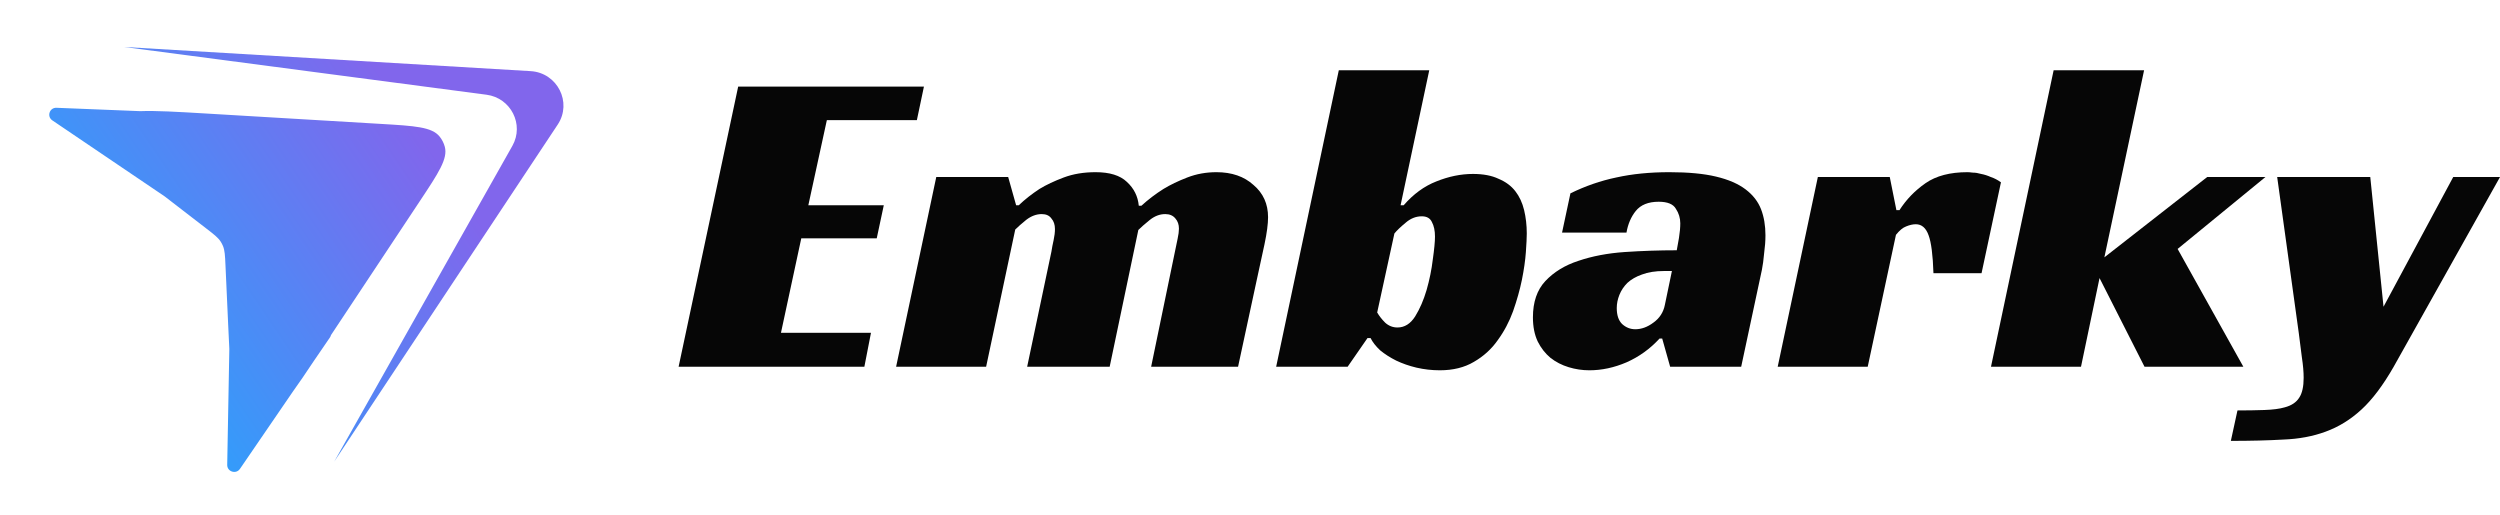 <svg width="165" height="34" viewBox="0 0 165 34" fill="none" xmlns="http://www.w3.org/2000/svg">
<path d="M35.022 4.695C36.786 4.8 37.78 6.759 36.81 8.221L22.056 30.47L33.818 9.624C34.609 8.22 33.72 6.464 32.11 6.252L8.178 3.1L35.022 4.695Z" fill="url(#paint0_linear_8_187)"/>
<path d="M25.146 8.178C27.384 8.311 28.503 8.378 29.014 9.012C29.175 9.211 29.292 9.442 29.358 9.689C29.566 10.474 28.951 11.401 27.721 13.256L21.844 22.118C21.832 22.171 21.809 22.223 21.776 22.271L20.692 23.855C20.176 24.631 19.73 25.292 19.334 25.838L15.836 30.947C15.579 31.321 14.988 31.133 14.996 30.681L15.136 23.031C15.112 22.569 15.089 22.068 15.064 21.527L14.882 17.519C14.852 16.858 14.837 16.527 14.715 16.233C14.674 16.135 14.625 16.041 14.568 15.952C14.396 15.683 14.133 15.479 13.605 15.073L11.367 13.347C11.199 13.217 11.036 13.091 10.877 12.968L3.453 7.944C3.072 7.686 3.268 7.095 3.729 7.114L9.254 7.336C10.281 7.295 11.701 7.379 13.583 7.491L25.146 8.178Z" fill="url(#paint1_linear_8_187)"/>
<path d="M156.438 11.684L157.312 20.245L161.913 11.684H165L157.982 24.206C157.283 25.429 156.574 26.37 155.856 27.03C155.138 27.691 154.351 28.176 153.497 28.487C152.662 28.797 151.731 28.972 150.702 29.011C149.692 29.069 148.537 29.098 147.236 29.098L147.673 27.089C148.314 27.089 148.906 27.079 149.449 27.06C150.012 27.04 150.459 26.982 150.789 26.885C151.235 26.768 151.556 26.555 151.75 26.244C151.944 25.953 152.041 25.516 152.041 24.934C152.041 24.546 152.002 24.099 151.925 23.594C151.866 23.09 151.798 22.556 151.721 21.993L150.294 11.684H156.438Z" fill="#060606"/>
<path d="M138.889 16.984L145.674 11.684H149.518L143.723 16.43L148.062 24.206H141.539L138.569 18.352L137.346 24.206H131.405L135.54 4.637H141.51L138.889 16.984Z" fill="#060606"/>
<path d="M119.978 11.684H124.725L125.162 13.868H125.366C125.812 13.169 126.385 12.577 127.084 12.091C127.783 11.606 128.705 11.364 129.85 11.364C129.928 11.364 130.044 11.373 130.2 11.393C130.374 11.393 130.559 11.422 130.753 11.48C130.966 11.519 131.18 11.587 131.394 11.684C131.627 11.761 131.85 11.878 132.063 12.033L130.782 18.032H127.608C127.569 16.828 127.462 15.994 127.287 15.528C127.113 15.042 126.831 14.8 126.443 14.8C126.249 14.8 126.035 14.848 125.802 14.945C125.589 15.023 125.366 15.207 125.133 15.499L123.269 24.206H117.328L119.978 11.684Z" fill="#060606"/>
<path d="M103.648 12.761C104.638 12.276 105.648 11.927 106.677 11.713C107.725 11.48 108.89 11.364 110.171 11.364C111.414 11.364 112.443 11.46 113.258 11.655C114.074 11.849 114.724 12.13 115.209 12.499C115.695 12.868 116.034 13.305 116.229 13.81C116.423 14.314 116.52 14.887 116.52 15.528C116.52 15.897 116.491 16.295 116.432 16.722C116.394 17.149 116.345 17.508 116.287 17.799L114.918 24.206H110.23L109.705 22.342H109.531C108.909 23.022 108.181 23.546 107.347 23.915C106.531 24.264 105.716 24.439 104.9 24.439C104.435 24.439 103.978 24.371 103.532 24.235C103.085 24.099 102.687 23.895 102.338 23.623C101.988 23.332 101.707 22.973 101.493 22.546C101.28 22.099 101.173 21.566 101.173 20.944C101.173 19.935 101.445 19.139 101.988 18.556C102.551 17.954 103.279 17.508 104.172 17.217C105.085 16.906 106.104 16.712 107.23 16.634C108.376 16.557 109.521 16.518 110.666 16.518C110.705 16.324 110.754 16.052 110.812 15.703C110.87 15.334 110.899 15.013 110.899 14.742C110.899 14.392 110.802 14.072 110.608 13.78C110.433 13.47 110.055 13.315 109.472 13.315C108.793 13.315 108.288 13.518 107.958 13.926C107.648 14.314 107.444 14.79 107.347 15.353H103.095L103.648 12.761ZM110.346 17.887H109.822C109.259 17.887 108.774 17.964 108.366 18.119C107.978 18.255 107.657 18.44 107.405 18.673C107.172 18.906 106.997 19.168 106.881 19.459C106.764 19.75 106.706 20.041 106.706 20.333C106.706 20.799 106.822 21.148 107.055 21.381C107.308 21.614 107.599 21.73 107.929 21.73C108.337 21.73 108.735 21.585 109.123 21.294C109.531 21.003 109.783 20.614 109.88 20.129L110.346 17.887Z" fill="#060606"/>
<path d="M88.943 24.206H84.226L88.361 4.637H94.331L92.438 13.548H92.642C93.282 12.81 94.001 12.286 94.797 11.975C95.612 11.645 96.418 11.48 97.214 11.48C97.893 11.48 98.456 11.587 98.903 11.8C99.369 11.994 99.738 12.266 100.009 12.616C100.281 12.965 100.475 13.383 100.592 13.868C100.708 14.353 100.767 14.868 100.767 15.411C100.767 15.683 100.747 16.091 100.708 16.634C100.669 17.178 100.582 17.79 100.446 18.469C100.31 19.129 100.116 19.818 99.864 20.537C99.611 21.235 99.272 21.876 98.845 22.459C98.437 23.041 97.913 23.517 97.272 23.886C96.651 24.254 95.903 24.439 95.03 24.439C94.505 24.439 93.991 24.381 93.486 24.264C93.001 24.148 92.554 23.992 92.147 23.798C91.758 23.604 91.409 23.381 91.098 23.128C90.807 22.857 90.594 22.585 90.458 22.313H90.254L88.943 24.206ZM92.234 21.614C92.7 21.614 93.088 21.371 93.399 20.886C93.71 20.381 93.962 19.799 94.156 19.139C94.35 18.459 94.486 17.79 94.564 17.129C94.661 16.45 94.709 15.945 94.709 15.615C94.709 15.227 94.641 14.906 94.505 14.654C94.389 14.402 94.166 14.276 93.836 14.276C93.448 14.276 93.088 14.421 92.758 14.712C92.428 14.984 92.186 15.217 92.03 15.411L90.894 20.624C91.03 20.857 91.205 21.08 91.419 21.294C91.652 21.507 91.924 21.614 92.234 21.614Z" fill="#060606"/>
<path d="M67.239 13.547C67.646 13.159 68.103 12.8 68.607 12.47C69.054 12.198 69.588 11.946 70.209 11.713C70.83 11.48 71.529 11.364 72.306 11.364C73.238 11.364 73.927 11.577 74.373 12.004C74.839 12.431 75.101 12.955 75.16 13.577H75.334C75.781 13.169 76.266 12.8 76.79 12.47C77.237 12.198 77.761 11.946 78.363 11.713C78.965 11.48 79.605 11.364 80.285 11.364C81.294 11.364 82.11 11.645 82.731 12.208C83.372 12.752 83.692 13.46 83.692 14.334C83.692 14.78 83.614 15.373 83.459 16.11C83.304 16.848 83.129 17.654 82.935 18.527L81.712 24.206H75.975L77.547 16.605C77.606 16.314 77.664 16.032 77.722 15.761C77.781 15.489 77.81 15.266 77.81 15.091C77.81 14.819 77.732 14.596 77.577 14.421C77.421 14.227 77.198 14.13 76.907 14.13C76.538 14.13 76.189 14.266 75.859 14.538C75.548 14.79 75.305 15.004 75.13 15.178L73.238 24.206H67.792L69.394 16.605C69.433 16.353 69.481 16.101 69.539 15.848C69.597 15.576 69.627 15.334 69.627 15.12C69.627 14.829 69.549 14.596 69.394 14.421C69.258 14.227 69.044 14.13 68.753 14.13C68.403 14.13 68.064 14.256 67.734 14.508C67.423 14.761 67.18 14.975 67.006 15.149L65.084 24.206H59.143L61.793 11.684H66.54L67.064 13.547H67.239Z" fill="#060606"/>
<path d="M48.72 5.714H60.98L60.514 7.927H54.573L53.35 13.547H58.33L57.864 15.732H52.884L51.544 21.963H57.485L57.048 24.206H44.788L48.72 5.714Z" fill="#060606"/>
<defs>
<linearGradient id="paint0_linear_8_187" x1="27.573" y1="8.518" x2="2.384" y2="25.584" gradientUnits="userSpaceOnUse">
<stop stop-color="#8166EC"/>
<stop offset="1" stop-color="#1BADFF"/>
</linearGradient>
<linearGradient id="paint1_linear_8_187" x1="27.573" y1="8.518" x2="2.384" y2="25.584" gradientUnits="userSpaceOnUse">
<stop stop-color="#8166EC"/>
<stop offset="1" stop-color="#1BADFF"/>
</linearGradient>
</defs>
</svg>
